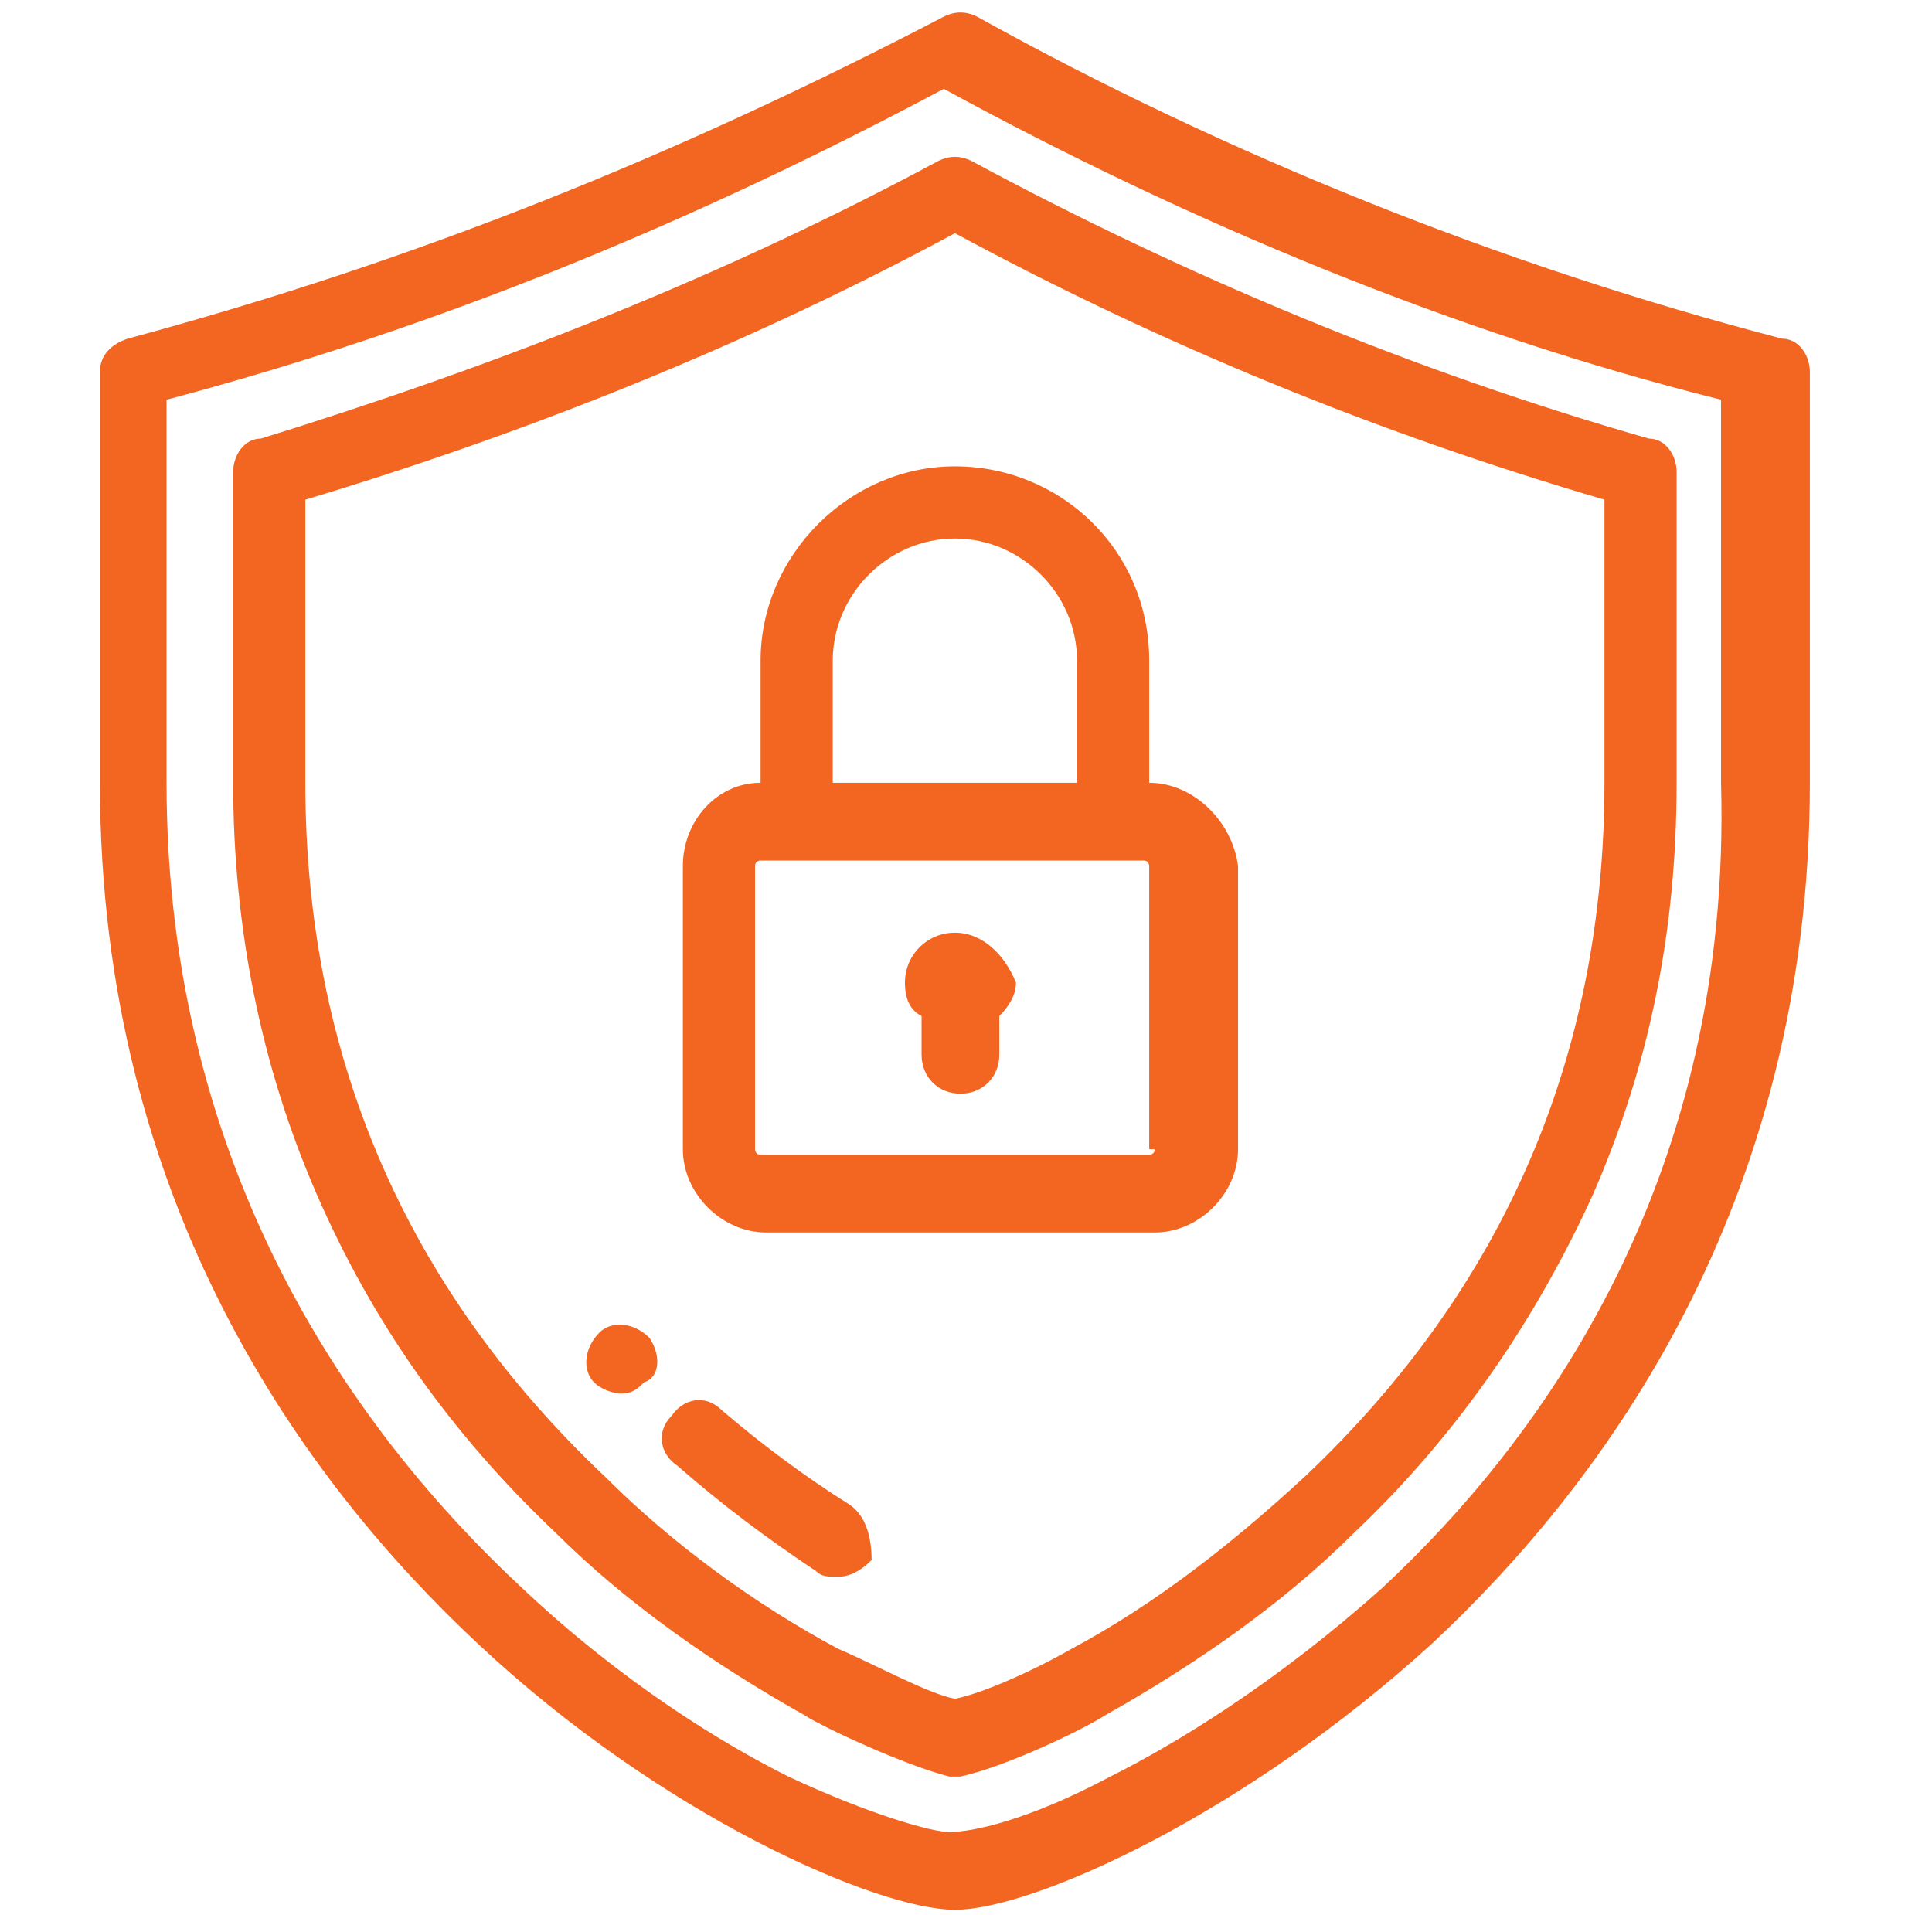 <?xml version="1.0" encoding="utf-8"?>
<!-- Generator: Adobe Illustrator 23.0.5, SVG Export Plug-In . SVG Version: 6.00 Build 0)  -->
<svg version="1.1" id="Layer_1" xmlns="http://www.w3.org/2000/svg" xmlns:xlink="http://www.w3.org/1999/xlink" x="0px" y="0px"
	 viewBox="0 0 34.8 34.5" style="enable-background:new 0 0 34.8 34.5;" xml:space="preserve">
<style type="text/css">
	.st0{fill:#F26622;}
</style>
<g>
	<g>
		<g>
			<path class="st0" d="M32.1,6.1c-5-1.3-10-3.3-14.5-5.8c-0.2-0.1-0.4-0.1-0.6,0C12.2,2.8,7.5,4.7,2.3,6.1C2,6.2,1.8,6.4,1.8,6.7
				v7.4c0,7.6,3.7,12.6,6.8,15.5c3.3,3.1,7.2,4.8,8.6,4.8c1.4,0,5.2-1.7,8.6-4.8c3.1-2.9,6.8-7.9,6.8-15.5V6.7
				C32.6,6.4,32.4,6.1,32.1,6.1z M24.9,28.6C23,30.3,21.2,31.4,20,32c-1.5,0.8-2.5,1-2.9,1c-0.3,0-1.4-0.3-2.9-1
				c-1.2-0.6-3-1.7-4.8-3.4c-2.9-2.7-6.4-7.4-6.4-14.5V7.2c4.9-1.3,9.5-3.2,14-5.6c4.4,2.4,9.2,4.4,14,5.6v6.9l0,0
				C31.2,21.2,27.8,25.9,24.9,28.6z"/>
		</g>
	</g>
	<g>
		<g>
			<path class="st0" d="M29.7,7.9c-4.2-1.2-8.3-2.9-12.2-5c-0.2-0.1-0.4-0.1-0.6,0C13,5,8.9,6.6,4.7,7.9C4.4,7.9,4.2,8.2,4.2,8.5
				v5.6c0,2.6,0.5,5.1,1.5,7.4c1,2.3,2.4,4.3,4.3,6.1c1.3,1.3,2.9,2.4,4.5,3.3c0.3,0.2,1.8,0.9,2.6,1.1c0,0,0.1,0,0.1,0
				c0,0,0.1,0,0.1,0c0.9-0.2,2.3-0.9,2.6-1.1c1.6-0.9,3.2-2,4.5-3.3c1.9-1.8,3.3-3.9,4.3-6.1c1-2.3,1.5-4.7,1.5-7.4V8.5
				C30.2,8.2,30,7.9,29.7,7.9z M28.9,14.1c0,4.9-1.8,9.1-5.4,12.5c-1.3,1.2-2.7,2.3-4.2,3.1c-0.7,0.4-1.6,0.8-2.1,0.9
				c-0.5-0.1-1.4-0.6-2.1-0.9c-1.5-0.8-3-1.9-4.2-3.1C7.3,23.2,5.5,19,5.5,14.1V9c4-1.2,8-2.8,11.7-4.8c3.7,2,7.6,3.6,11.7,4.8
				L28.9,14.1L28.9,14.1z"/>
		</g>
	</g>
	<g>
		<g>
			<path class="st0" d="M11.7,24.1L11.7,24.1c-0.3-0.3-0.7-0.3-0.9-0.1c-0.3,0.3-0.3,0.7-0.1,0.9l0,0c0.1,0.1,0.3,0.2,0.5,0.2
				c0.2,0,0.3-0.1,0.4-0.2C11.9,24.8,11.9,24.4,11.7,24.1z"/>
		</g>
	</g>
	<g>
		<g>
			<path class="st0" d="M15.3,27.1c-0.8-0.5-1.6-1.1-2.3-1.7c-0.3-0.3-0.7-0.2-0.9,0.1c-0.3,0.3-0.2,0.7,0.1,0.9
				c0.8,0.7,1.6,1.3,2.5,1.9c0.1,0.1,0.2,0.1,0.4,0.1c0.2,0,0.4-0.1,0.6-0.3C15.7,27.7,15.6,27.3,15.3,27.1z"/>
		</g>
	</g>
	<g>
		<g>
			<path class="st0" d="M20.7,14.1v-2.2c0-2-1.6-3.5-3.5-3.5s-3.5,1.6-3.5,3.5v2.2c-0.8,0-1.4,0.7-1.4,1.5v5.1
				c0,0.8,0.7,1.5,1.5,1.5h7c0.8,0,1.5-0.7,1.5-1.5v-5.1C22.2,14.8,21.5,14.1,20.7,14.1z M15,11.9c0-1.2,1-2.2,2.2-2.2
				c1.2,0,2.2,1,2.2,2.2v2.2H15L15,11.9L15,11.9z M20.8,20.7c0,0.1-0.1,0.1-0.1,0.1h-7c-0.1,0-0.1-0.1-0.1-0.1v-5.1l0,0
				c0-0.1,0.1-0.1,0.1-0.1h0.6h5.7h0.6c0.1,0,0.1,0.1,0.1,0.1V20.7z"/>
		</g>
	</g>
	<g>
		<g>
			<path class="st0" d="M17.2,16.8c-0.5,0-0.9,0.4-0.9,0.9c0,0.3,0.1,0.5,0.3,0.6v0.7c0,0.4,0.3,0.7,0.7,0.7c0.4,0,0.7-0.3,0.7-0.7
				v-0.7c0.2-0.2,0.3-0.4,0.3-0.6C18.1,17.2,17.7,16.8,17.2,16.8z"/>
		</g>
	</g>
</g>
</svg>
